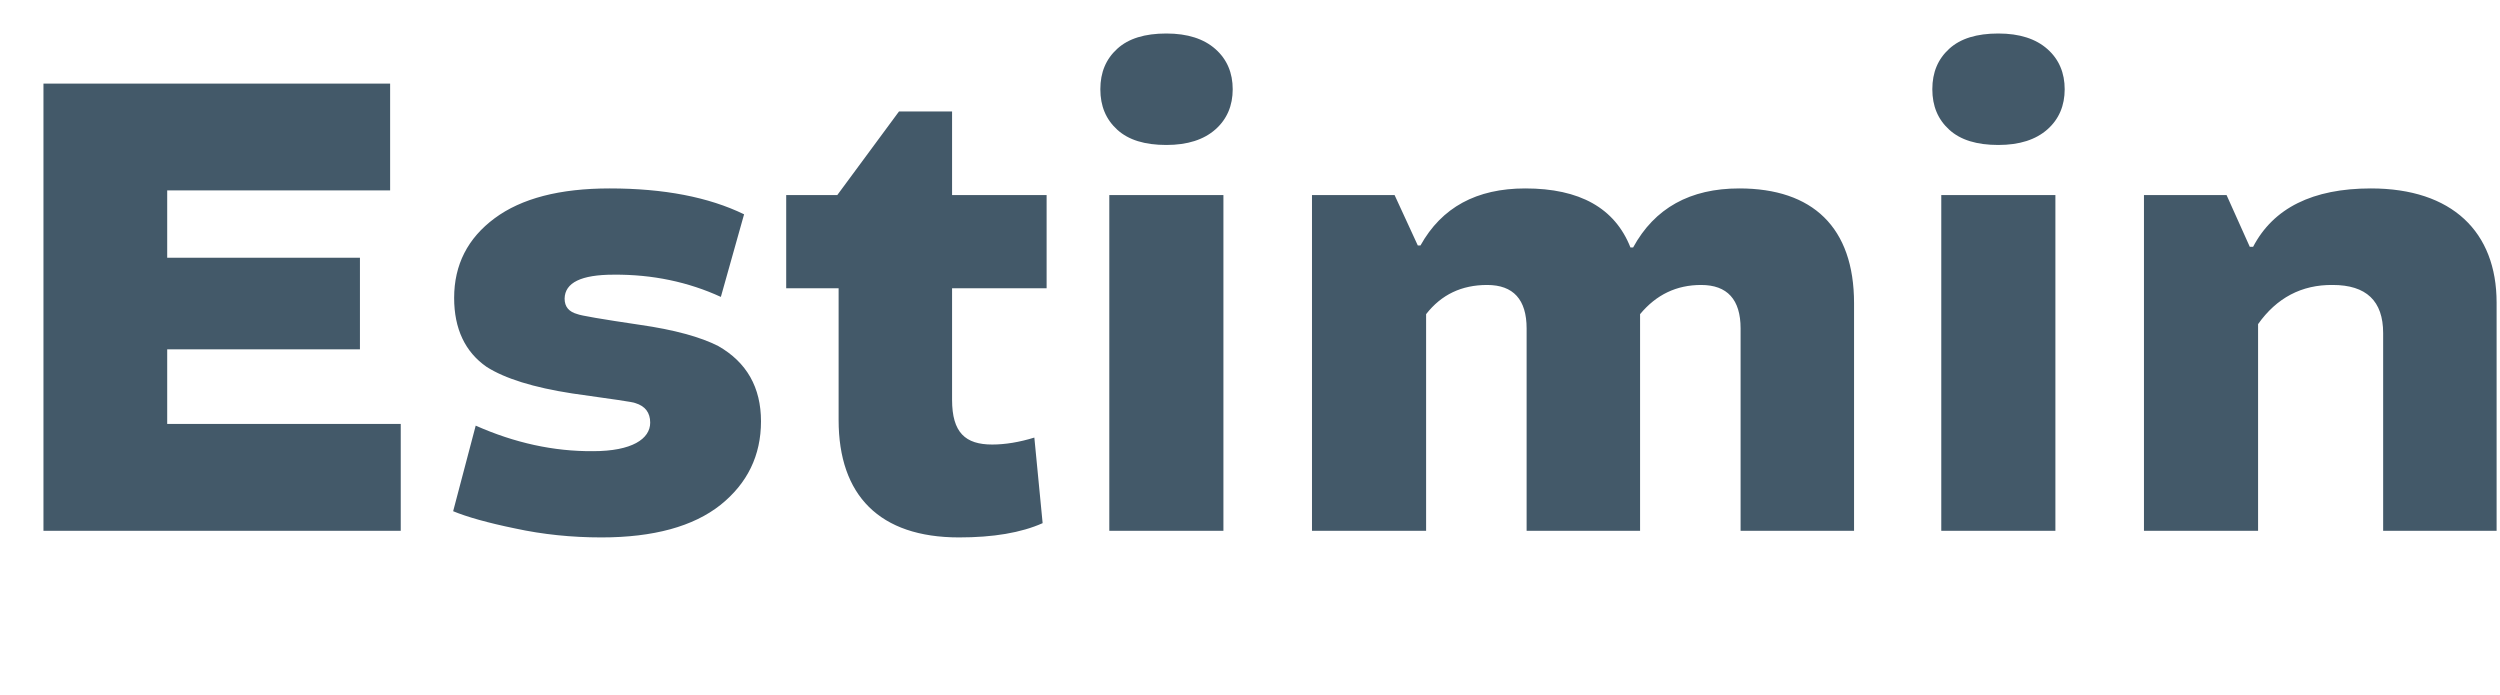 <svg width="471" height="131" viewBox="0 0 471 131" fill="none" xmlns="http://www.w3.org/2000/svg">
<path d="M67.812 48.562H31.5V35.875H73.5V15.75H8.188V100H75.5V79.875H31.5V65.812H67.812V48.562ZM113.31 101.25C123.122 101.25 130.622 99.188 135.747 95.125C140.81 91.062 143.372 85.812 143.372 79.375C143.372 73 140.685 68.25 135.31 65.188C131.997 63.5 127.06 62.125 120.497 61.188C113.31 60.125 109.372 59.438 108.81 59.188C107.185 58.75 106.372 57.812 106.372 56.25C106.435 53.25 109.497 51.75 115.622 51.75C122.935 51.688 129.685 53.125 135.81 55.938L140.185 40.375C133.497 37.125 125.06 35.5 114.872 35.5C105.435 35.5 98.248 37.375 93.185 41.125C88.123 44.875 85.56 49.875 85.56 56.125C85.56 61.938 87.623 66.312 91.685 69.125C95.123 71.312 100.497 73 107.81 74.125C115.372 75.188 119.372 75.75 119.685 75.938C121.56 76.5 122.497 77.75 122.497 79.625C122.497 82.688 119.06 85 111.747 85C104.31 85.062 96.935 83.438 89.623 80.188L85.373 96.312C87.935 97.375 91.873 98.5 97.06 99.562C102.247 100.688 107.685 101.25 113.31 101.25ZM197.182 36.75H179.37V21H169.37L157.745 36.75H148.12V54.312H157.995V79.125C157.995 93.312 165.682 101.25 180.682 101.25C187.12 101.25 192.37 100.375 196.432 98.562L194.87 82.438C192.057 83.312 189.37 83.75 186.932 83.75C181.87 83.75 179.37 81.5 179.37 75.312V54.312H197.182V36.75ZM230.492 36.75H208.992V100H230.492V36.75ZM210.492 24.438C212.617 26.375 215.68 27.312 219.742 27.312C223.742 27.312 226.805 26.312 228.992 24.375C231.18 22.438 232.242 19.875 232.242 16.812C232.242 13.75 231.18 11.188 228.992 9.25C226.805 7.312 223.742 6.312 219.742 6.312C215.68 6.312 212.617 7.25 210.492 9.188C208.367 11.125 207.305 13.625 207.305 16.812C207.305 20 208.367 22.5 210.492 24.438ZM268.678 100V59.188C271.553 55.5 275.365 53.688 280.178 53.688C285.115 53.688 287.615 56.438 287.615 61.875V100H308.99V59.188C312.053 55.5 315.865 53.688 320.49 53.688C325.428 53.688 327.928 56.438 327.928 61.875V100H349.303V57.125C349.303 42.812 341.49 35.5 327.678 35.5C318.428 35.5 311.74 39.188 307.678 46.625H307.178C304.24 39.188 297.615 35.5 287.365 35.5C278.178 35.5 271.615 39.062 267.615 46.25H267.115L262.74 36.75H247.178V100H268.678ZM387.237 36.75H365.737V100H387.237V36.75ZM367.237 24.438C369.362 26.375 372.425 27.312 376.487 27.312C380.487 27.312 383.55 26.312 385.737 24.375C387.925 22.438 388.987 19.875 388.987 16.812C388.987 13.75 387.925 11.188 385.737 9.25C383.55 7.312 380.487 6.312 376.487 6.312C372.425 6.312 369.362 7.25 367.237 9.188C365.112 11.125 364.05 13.625 364.05 16.812C364.05 20 365.112 22.5 367.237 24.438ZM425.422 61.062C428.922 56.125 433.61 53.625 439.485 53.688C445.797 53.688 448.985 56.688 448.985 62.75V100H470.36V57C470.36 43.688 461.985 35.5 446.672 35.5C435.735 35.5 428.297 39.188 424.485 46.5H423.86L419.485 36.75H403.922V100H425.422V61.062Z" fill="#435969"/>
</svg>
